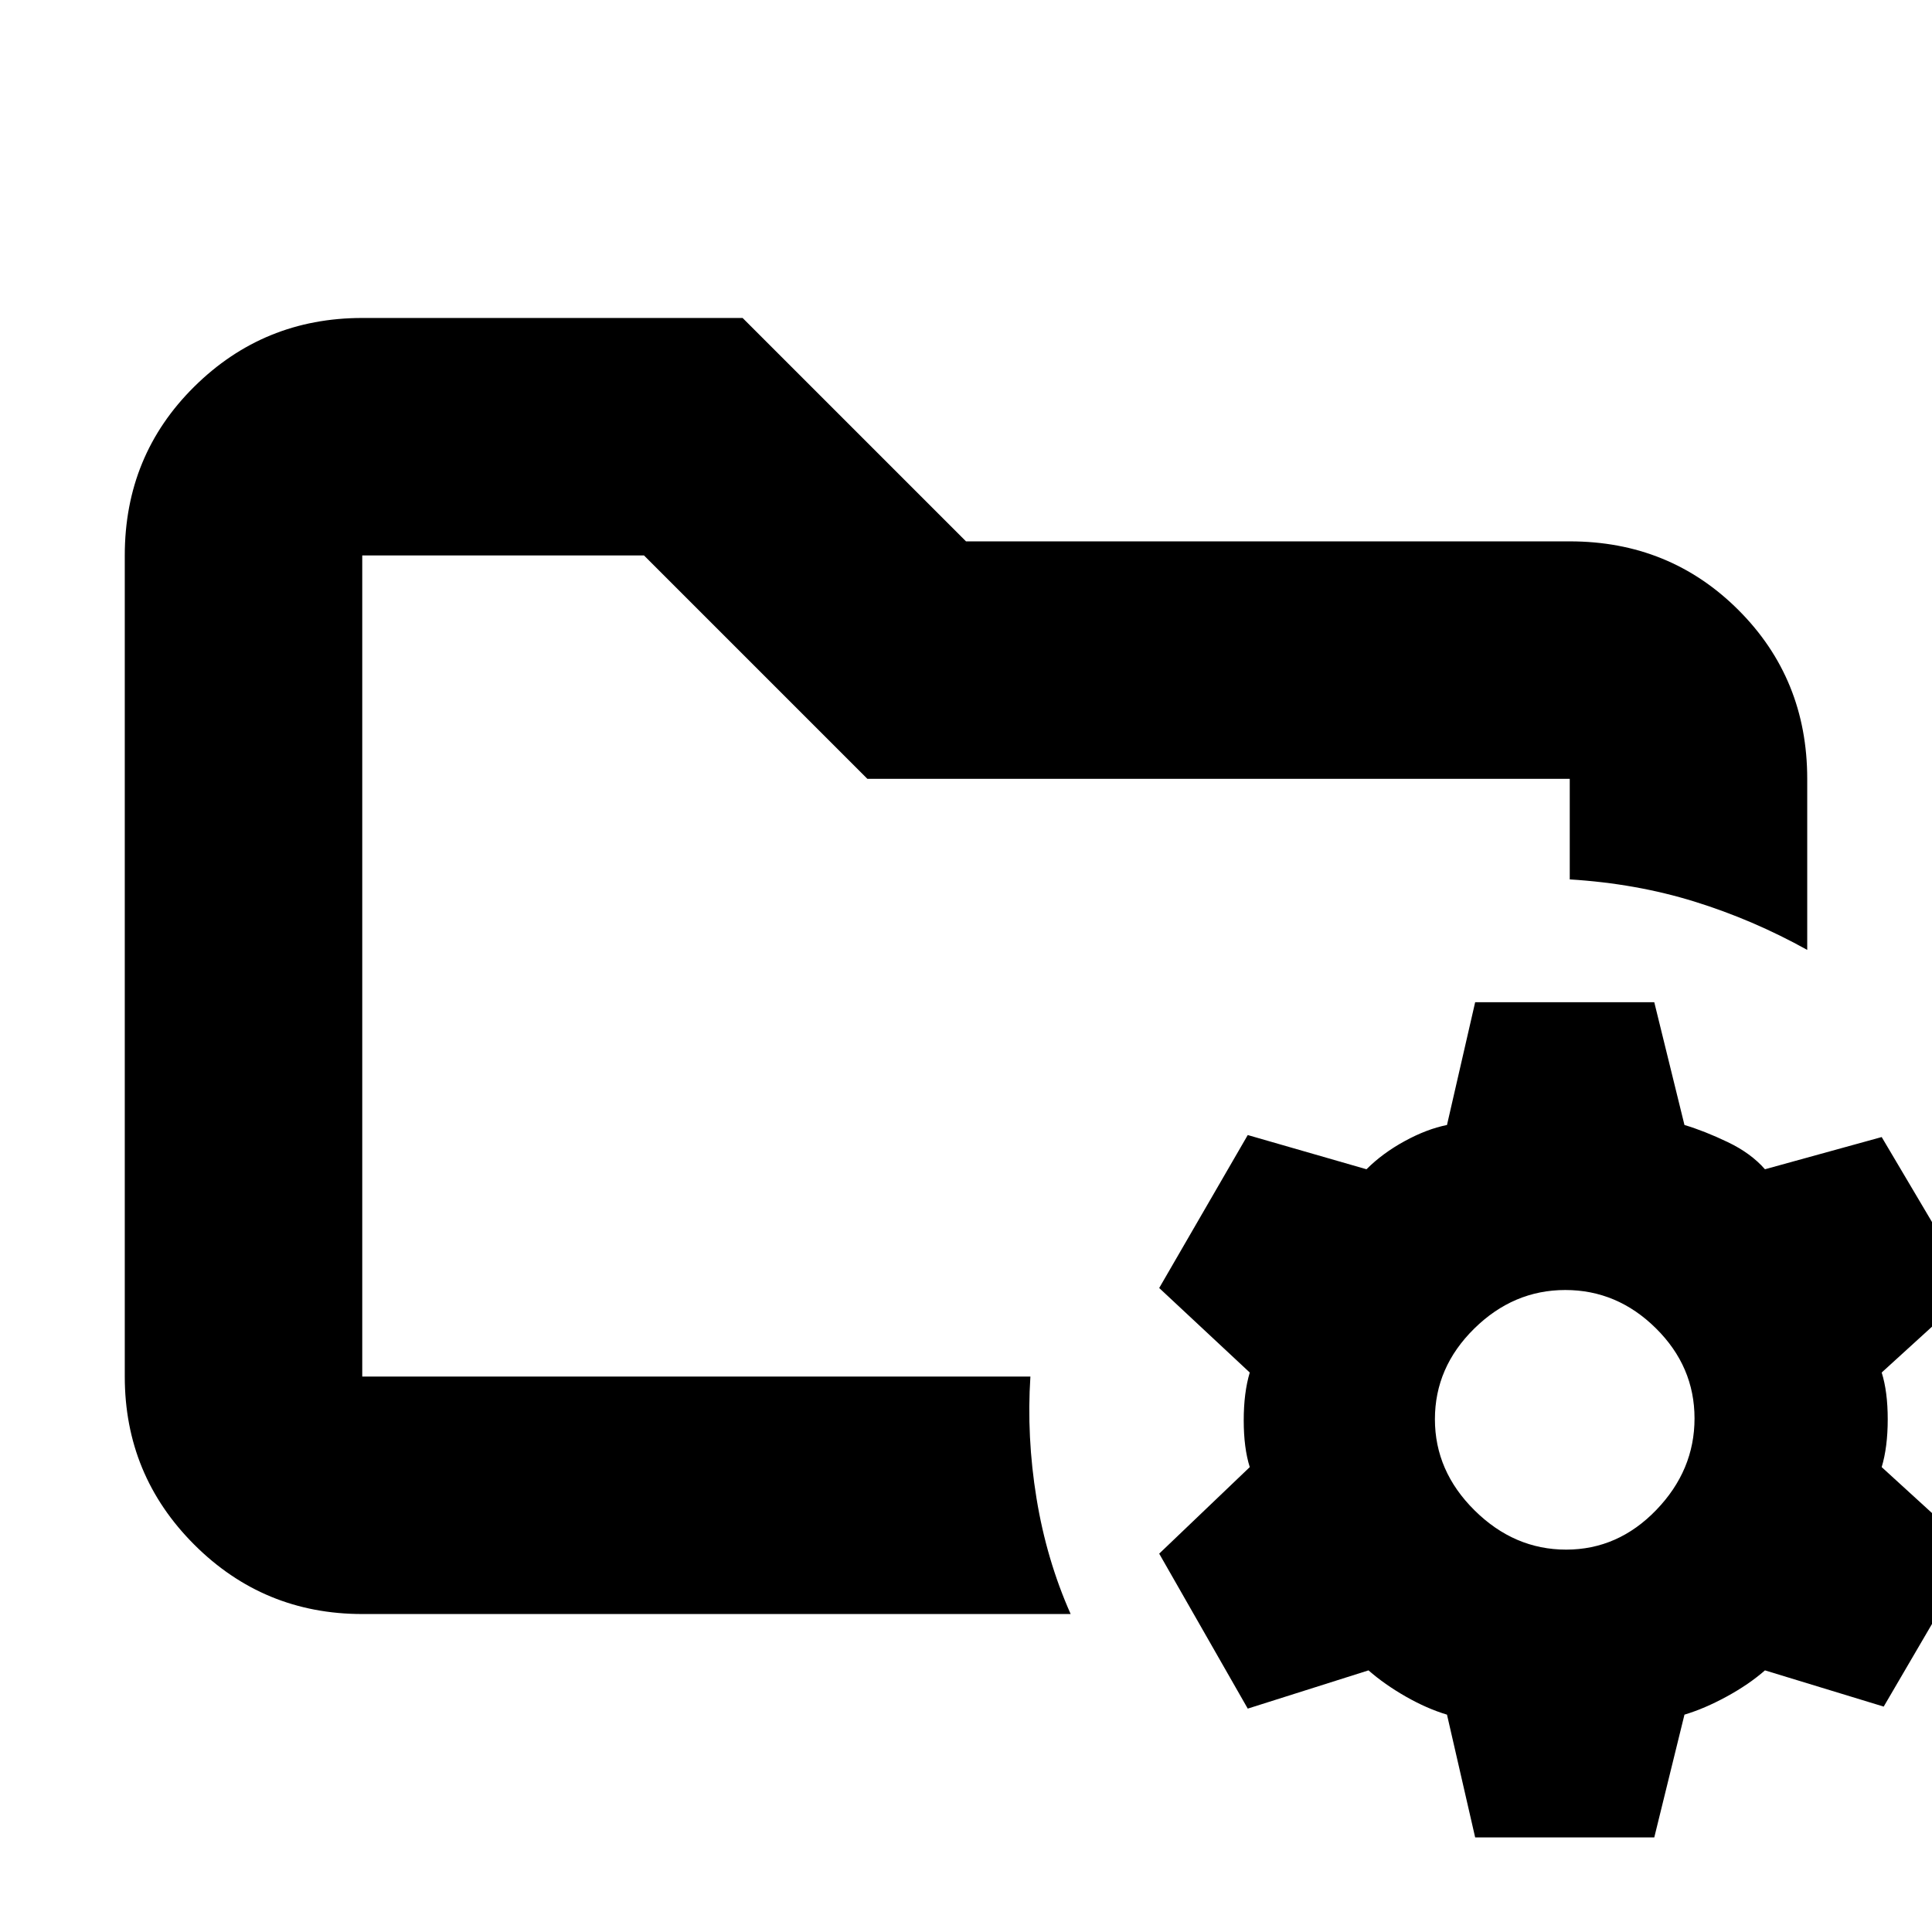 <svg xmlns="http://www.w3.org/2000/svg" height="20" viewBox="0 -960 960 960" width="20"><path d="m733-47-14-61q-10-3-20.5-9T680-130l-60 19-44-77 45-43q-3-9.5-3-23.25t3-23.75l-45-42 44-76 59 17q8-8 19-14t21-8l14-61h89l15 61q10 3 21.5 8.5T877-379l58-16 45 76-45 41q3 9.5 3 23.25T935-231l46 42-45 77-59-18q-8 7-19 13t-21 9l-15 61h-89Zm45.21-143Q804-190 823-209.71t19-45.5Q842-281 822.79-300t-45-19q-25.79 0-45.29 19.21t-19.5 45q0 25.79 19.71 45.29t45.5 19.5ZM180-276v-408 449-41Zm0 118q-49 0-83.5-34.5T62-276v-408q0-49.7 34.5-83.85Q131-802 180-802h189l111 111h300q49.7 0 83.85 34.15Q898-622.7 898-573v85q-27-15-56-24t-62-11.03V-573H431L320-684H180v408h332q-1.94 29.93 3.03 60.47Q520-185 532-158H180Z"/></svg>